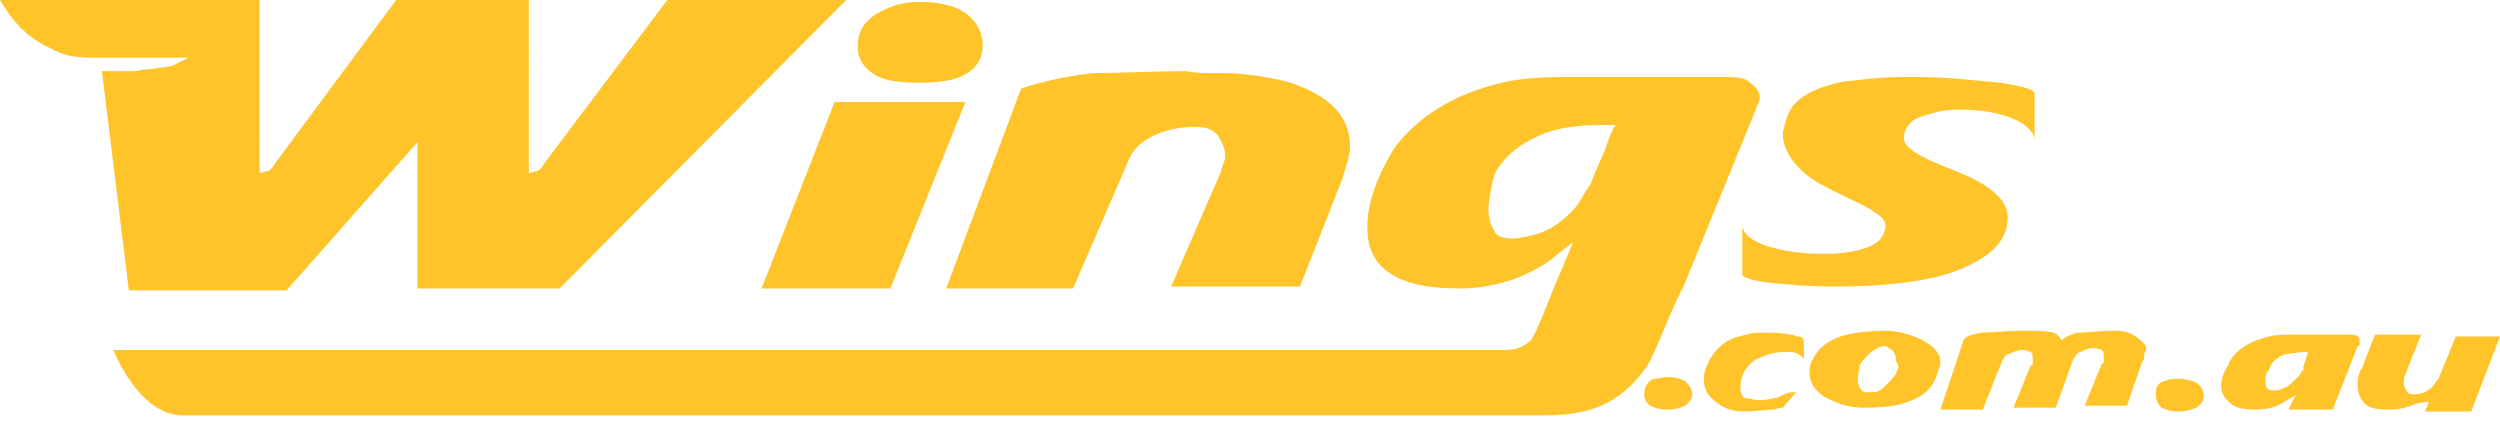 <?xml version="1.0" encoding="utf-8"?>
<!-- Generator: Adobe Illustrator 18.1.0, SVG Export Plug-In . SVG Version: 6.00 Build 0)  -->
<!DOCTYPE svg PUBLIC "-//W3C//DTD SVG 1.1//EN" "http://www.w3.org/Graphics/SVG/1.1/DTD/svg11.dtd">
<svg version="1.1" id="Layer_1" xmlns="http://www.w3.org/2000/svg" xmlns:xlink="http://www.w3.org/1999/xlink" x="0px" y="0px"
	 viewBox="-49 5 130 22" enable-background="new -49 5 130 22" xml:space="preserve">
<path fill="#FFC429" d="M-41.2,8.6c-0.1,0-0.4,0-0.7,0.1h-1.8l1.4,11.4h8.2l6.8-7.7V20h7.4L-5,5h-9.3l-6.4,8.5
	c-0.1,0.2-0.3,0.4-0.4,0.4c-0.1,0-0.3,0.1-0.4,0.1V5h-6.9l-6.3,8.5c-0.1,0.2-0.3,0.4-0.4,0.4c-0.1,0-0.3,0.1-0.4,0.1V5H-49
	c0.7,1.2,1.5,2,2.6,2.5C-45.7,7.9-45,8-44.2,8h5c-0.4,0.2-0.6,0.3-0.8,0.4C-40.3,8.5-40.6,8.5-41.2,8.6z"/>
<path fill="#FFC429" d="M6.8,20l2.9-6.7c0.2-0.5,0.6-0.9,1.2-1.2c0.6-0.3,1.3-0.5,2.2-0.5c0.6,0,0.9,0.1,1.2,0.4
	c0.2,0.3,0.4,0.7,0.4,1c0,0.2,0,0.4-0.1,0.5c0,0.1-0.1,0.3-0.1,0.4l-2.6,6h6.7l2.2-5.6c0.2-0.7,0.4-1.2,0.4-1.7c0-1.5-1-2.6-3.1-3.3
	c-0.7-0.2-1.7-0.4-3.1-0.5H14c-0.4,0-0.8,0-1.3-0.1c-1.7,0-3.3,0.1-4.9,0.1C6.2,9,5,9.3,4.1,9.6L0.2,20H6.8z"/>
<polygon fill="#FFC429" points="-9.4,20 -2.7,20 1.2,10.3 -5.6,10.3 "/>
<path fill="#FFC429" d="M-3.5,8.9C-3,9.2-2.2,9.3-1.2,9.3s1.9-0.1,2.5-0.5C1.8,8.5,2.1,8,2.1,7.4c0-0.9-0.5-1.6-1.4-2
	C0.4,5.3-0.2,5.1-1.1,5.1c-0.7,0-1.3,0.1-1.9,0.4c-0.9,0.4-1.4,1-1.4,1.9C-4.4,8.1-4.1,8.5-3.5,8.9z"/>
<path fill="#FFC429" d="M55,9.3C53.8,9.2,52.3,9,50.6,9c-0.8,0-1.6,0-2.4,0.1c-0.8,0.1-1.4,0.1-2,0.3c-1.1,0.3-1.9,0.8-2.2,1.5
	c-0.1,0.2-0.2,0.6-0.3,1c0,0.4,0.1,0.7,0.2,0.9c0.3,0.7,1,1.4,2,1.9c0.7,0.4,1.5,0.7,2.2,1.1s1.1,0.7,0.9,1.2
	c-0.1,0.4-0.4,0.7-1,0.9c-0.6,0.2-1.3,0.3-2.1,0.3c-1.1,0-2-0.1-3-0.4c-0.9-0.3-1.3-0.7-1.3-1.1v2.6c0,0.1,0.5,0.3,1.4,0.4
	c1,0.1,2.1,0.2,3.3,0.2c2.5,0,4.5-0.2,6.1-0.7c2-0.7,3-1.6,3-2.9c0-0.9-0.9-1.7-2.7-2.4c-1.8-0.7-2.7-1.2-2.7-1.7
	c0-0.5,0.3-0.9,0.8-1.1c0.6-0.2,1.2-0.4,2-0.4c1,0,1.9,0.1,2.7,0.4c0.8,0.3,1.2,0.7,1.3,1.1V9.9C56.9,9.7,56.3,9.5,55,9.3z"/>
<path fill="#FFC429" d="M42,9.3C41.7,9,41.2,9,40.4,9h-7.9c-1.4,0-2.6,0.1-3.4,0.3c-2.5,0.6-4.3,1.7-5.6,3.4
	c-0.3,0.5-0.5,0.9-0.7,1.3c-0.5,1.1-0.7,2-0.7,2.8c0,1,0.3,1.7,0.9,2.2c0.8,0.7,2.1,1,3.9,1c1.5,0,3-0.4,4.3-1.2
	c0.4-0.2,0.9-0.7,1.6-1.2c-0.2,0.5-0.4,0.9-0.5,1.2c-0.4,0.8-1.4,3.6-1.7,3.9c-0.6,0.5-0.9,0.5-1.7,0.5h-72c0,0,1.3,3.4,3.6,3.4
	h70.7c2.2,0,3.9-0.4,5.4-2.5c0.4-0.5,1.4-3.3,1.9-4.1l3.8-9.3c0-0.1,0.1-0.2,0.1-0.3c0.1-0.1,0.1-0.3,0.1-0.4
	C42.5,9.8,42.3,9.5,42,9.3z M34.5,12.7c-0.4,0.9-0.7,1.6-0.8,1.9c-0.3,0.4-0.5,0.8-0.7,1.1c-0.7,0.8-1.4,1.3-2.2,1.5
	c-0.4,0.1-0.8,0.2-1.1,0.2c-0.5,0-0.9-0.1-1-0.4c-0.2-0.3-0.3-0.7-0.3-1.1c0-0.4,0.1-0.9,0.2-1.4c0-0.1,0.1-0.2,0.1-0.4
	c0.5-1,1.4-1.7,2.7-2.2c0.9-0.3,1.8-0.4,2.9-0.4H35C34.7,12,34.6,12.4,34.5,12.7z"/>
<path fill="#FFC429" d="M62.2,22.6c-0.4-0.3-0.7-0.4-1.2-0.4c-0.8,0-1.4,0.1-2,0.1c-0.3,0.1-0.6,0.2-0.8,0.4
	c-0.1-0.2-0.2-0.3-0.4-0.4c-0.4-0.1-0.9-0.1-1.6-0.1c-0.9,0-1.7,0.1-2.2,0.1c-0.4,0.1-0.7,0.1-0.9,0.4l-1.2,3.6h2.2l1-2.5
	c0.1-0.2,0.2-0.4,0.4-0.4c0.2-0.1,0.4-0.2,0.7-0.2c0.2,0,0.3,0.1,0.4,0.1c0.1,0.1,0.1,0.2,0.1,0.4c0,0.1,0,0.1,0,0.2s0,0.1-0.1,0.1
	l-0.9,2.2h2.2l0.9-2.5c0.1-0.1,0.2-0.4,0.4-0.4c0.2-0.1,0.4-0.2,0.7-0.2c0.2,0,0.3,0.1,0.4,0.1c0.1,0.1,0.1,0.2,0.1,0.4
	c0,0.1,0,0.1,0,0.2c0,0.1,0,0.1-0.1,0.1l-0.9,2.2h2.2l0.8-2.3c0.1-0.1,0.1-0.2,0.1-0.4C62.7,23.1,62.6,22.9,62.2,22.6z"/>
<path fill="#FFC429" d="M50.8,22.6c-0.5-0.2-1.1-0.4-1.7-0.4c-1,0-1.8,0.1-2.4,0.3c-0.9,0.3-1.4,0.9-1.6,1.6c0,0.1,0,0.2,0,0.3
	c0,0.6,0.4,1.1,1.1,1.4c0.6,0.3,1.2,0.4,1.8,0.4c0.9,0,1.7-0.1,2.2-0.3c0.9-0.3,1.4-0.8,1.6-1.7c0.1-0.1,0.1-0.3,0.1-0.4
	C51.9,23.4,51.6,23,50.8,22.6z M49.6,24.4c-0.1,0.2-0.3,0.4-0.6,0.7s-0.5,0.3-0.8,0.3c-0.1,0-0.1,0-0.2,0c-0.3-0.1-0.4-0.4-0.4-0.7
	c0-0.2,0.1-0.4,0.1-0.7c0.1-0.2,0.3-0.4,0.6-0.7c0.3-0.2,0.5-0.3,0.7-0.3c0.1,0,0.1,0,0.2,0.1c0.3,0.1,0.4,0.4,0.4,0.7
	C49.8,24,49.7,24.2,49.6,24.4z"/>
<path fill="#FFC429" d="M38.6,24.8c-0.2-0.1-0.5-0.2-0.9-0.2c-0.2,0-0.5,0.1-0.7,0.1c-0.3,0.1-0.5,0.4-0.5,0.8
	c0,0.3,0.1,0.4,0.3,0.6c0.2,0.1,0.5,0.2,0.9,0.2c0.4,0,0.7-0.1,0.9-0.2c0.2-0.1,0.4-0.4,0.4-0.6C39,25.2,38.8,25,38.6,24.8z"/>
<path fill="#FFC429" d="M44.5,22.5c-0.1,0-0.2-0.1-0.4-0.1c-0.4-0.1-0.9-0.1-1.4-0.1c-0.3,0-0.6,0-0.9,0.1c-0.3,0.1-0.5,0.1-0.7,0.2
	c-0.5,0.2-0.9,0.6-1.2,1.1c-0.2,0.4-0.3,0.7-0.3,1c0,0.4,0.1,0.7,0.4,1c0.4,0.4,0.9,0.7,1.7,0.7c0.6,0,1.1-0.1,1.5-0.1
	c0.1,0,0.3-0.1,0.5-0.1l0.7-0.8c-0.3,0-0.4,0-0.6,0.1c-0.2,0.1-0.4,0.2-0.5,0.2c-0.4,0.1-0.7,0.1-0.9,0.1s-0.4-0.1-0.7-0.1
	c-0.1-0.1-0.2-0.3-0.2-0.5c0-0.7,0.3-1.2,0.8-1.5c0.4-0.2,0.9-0.4,1.5-0.4c0.3,0,0.5,0,0.7,0.1c0.1,0.1,0.2,0.1,0.3,0.3v-0.9
	C44.8,22.6,44.7,22.5,44.5,22.5z"/>
<path fill="#FFC429" d="M63.1,25.5c0-0.4,0.1-0.6,0.5-0.7c0.2-0.1,0.5-0.1,0.7-0.1c0.4,0,0.7,0.1,0.9,0.2c0.2,0.1,0.4,0.4,0.4,0.7
	c0,0.2-0.1,0.4-0.4,0.6c-0.2,0.1-0.6,0.2-0.9,0.2c-0.4,0-0.7-0.1-0.9-0.2C63.2,26,63.1,25.8,63.1,25.5z"/>
<path fill="#FFC429" d="M69.8,25.9c-0.5,0.3-1,0.4-1.5,0.4c-0.7,0-1.1-0.1-1.4-0.4c-0.2-0.2-0.4-0.4-0.4-0.8c0-0.3,0.1-0.7,0.3-1
	c0.1-0.1,0.1-0.3,0.2-0.4c0.4-0.6,1.1-1,2-1.2c0.3-0.1,0.7-0.1,1.2-0.1H73c0.3,0,0.5,0,0.6,0.1c0.1,0.1,0.1,0.1,0.1,0.3
	c0,0.1,0,0.1,0,0.1c0,0.1-0.1,0.1-0.1,0.1l-1.3,3.3H70l0.4-0.8C70.2,25.7,69.9,25.8,69.8,25.9z M70.9,23.7c0-0.1,0.1-0.2,0.1-0.4H71
	c0,0-0.1,0-0.1,0c-0.4,0-0.7,0.1-1,0.1c-0.4,0.1-0.8,0.4-0.9,0.8c0,0.1-0.1,0.1-0.1,0.1c-0.1,0.2-0.1,0.4-0.1,0.5s0,0.3,0.1,0.4
	c0.1,0.1,0.2,0.1,0.4,0.1c0.1,0,0.2,0,0.4-0.1c0.3-0.1,0.5-0.3,0.8-0.6c0.1-0.1,0.1-0.2,0.3-0.4C70.7,24.2,70.8,24,70.9,23.7z"/>
<path fill="#FFC429" d="M76.6,26c-0.4,0.2-0.9,0.3-1.4,0.3c-0.7,0-1.1-0.1-1.3-0.4c-0.2-0.2-0.3-0.5-0.3-0.9c0-0.2,0-0.4,0.1-0.6
	c0-0.1,0-0.1,0.1-0.2l0.7-1.8h2.4l-0.8,2c-0.1,0.2-0.1,0.4-0.1,0.5c0,0.2,0.1,0.4,0.2,0.5c0.1,0.1,0.2,0.1,0.3,0.1
	c0.4,0,0.7-0.1,1-0.4c0.1-0.1,0.1-0.2,0.3-0.4l0.9-2.2H81l-1.5,3.9h-2.4l0.2-0.5C76.9,25.9,76.7,26,76.6,26z"/>
</svg>
